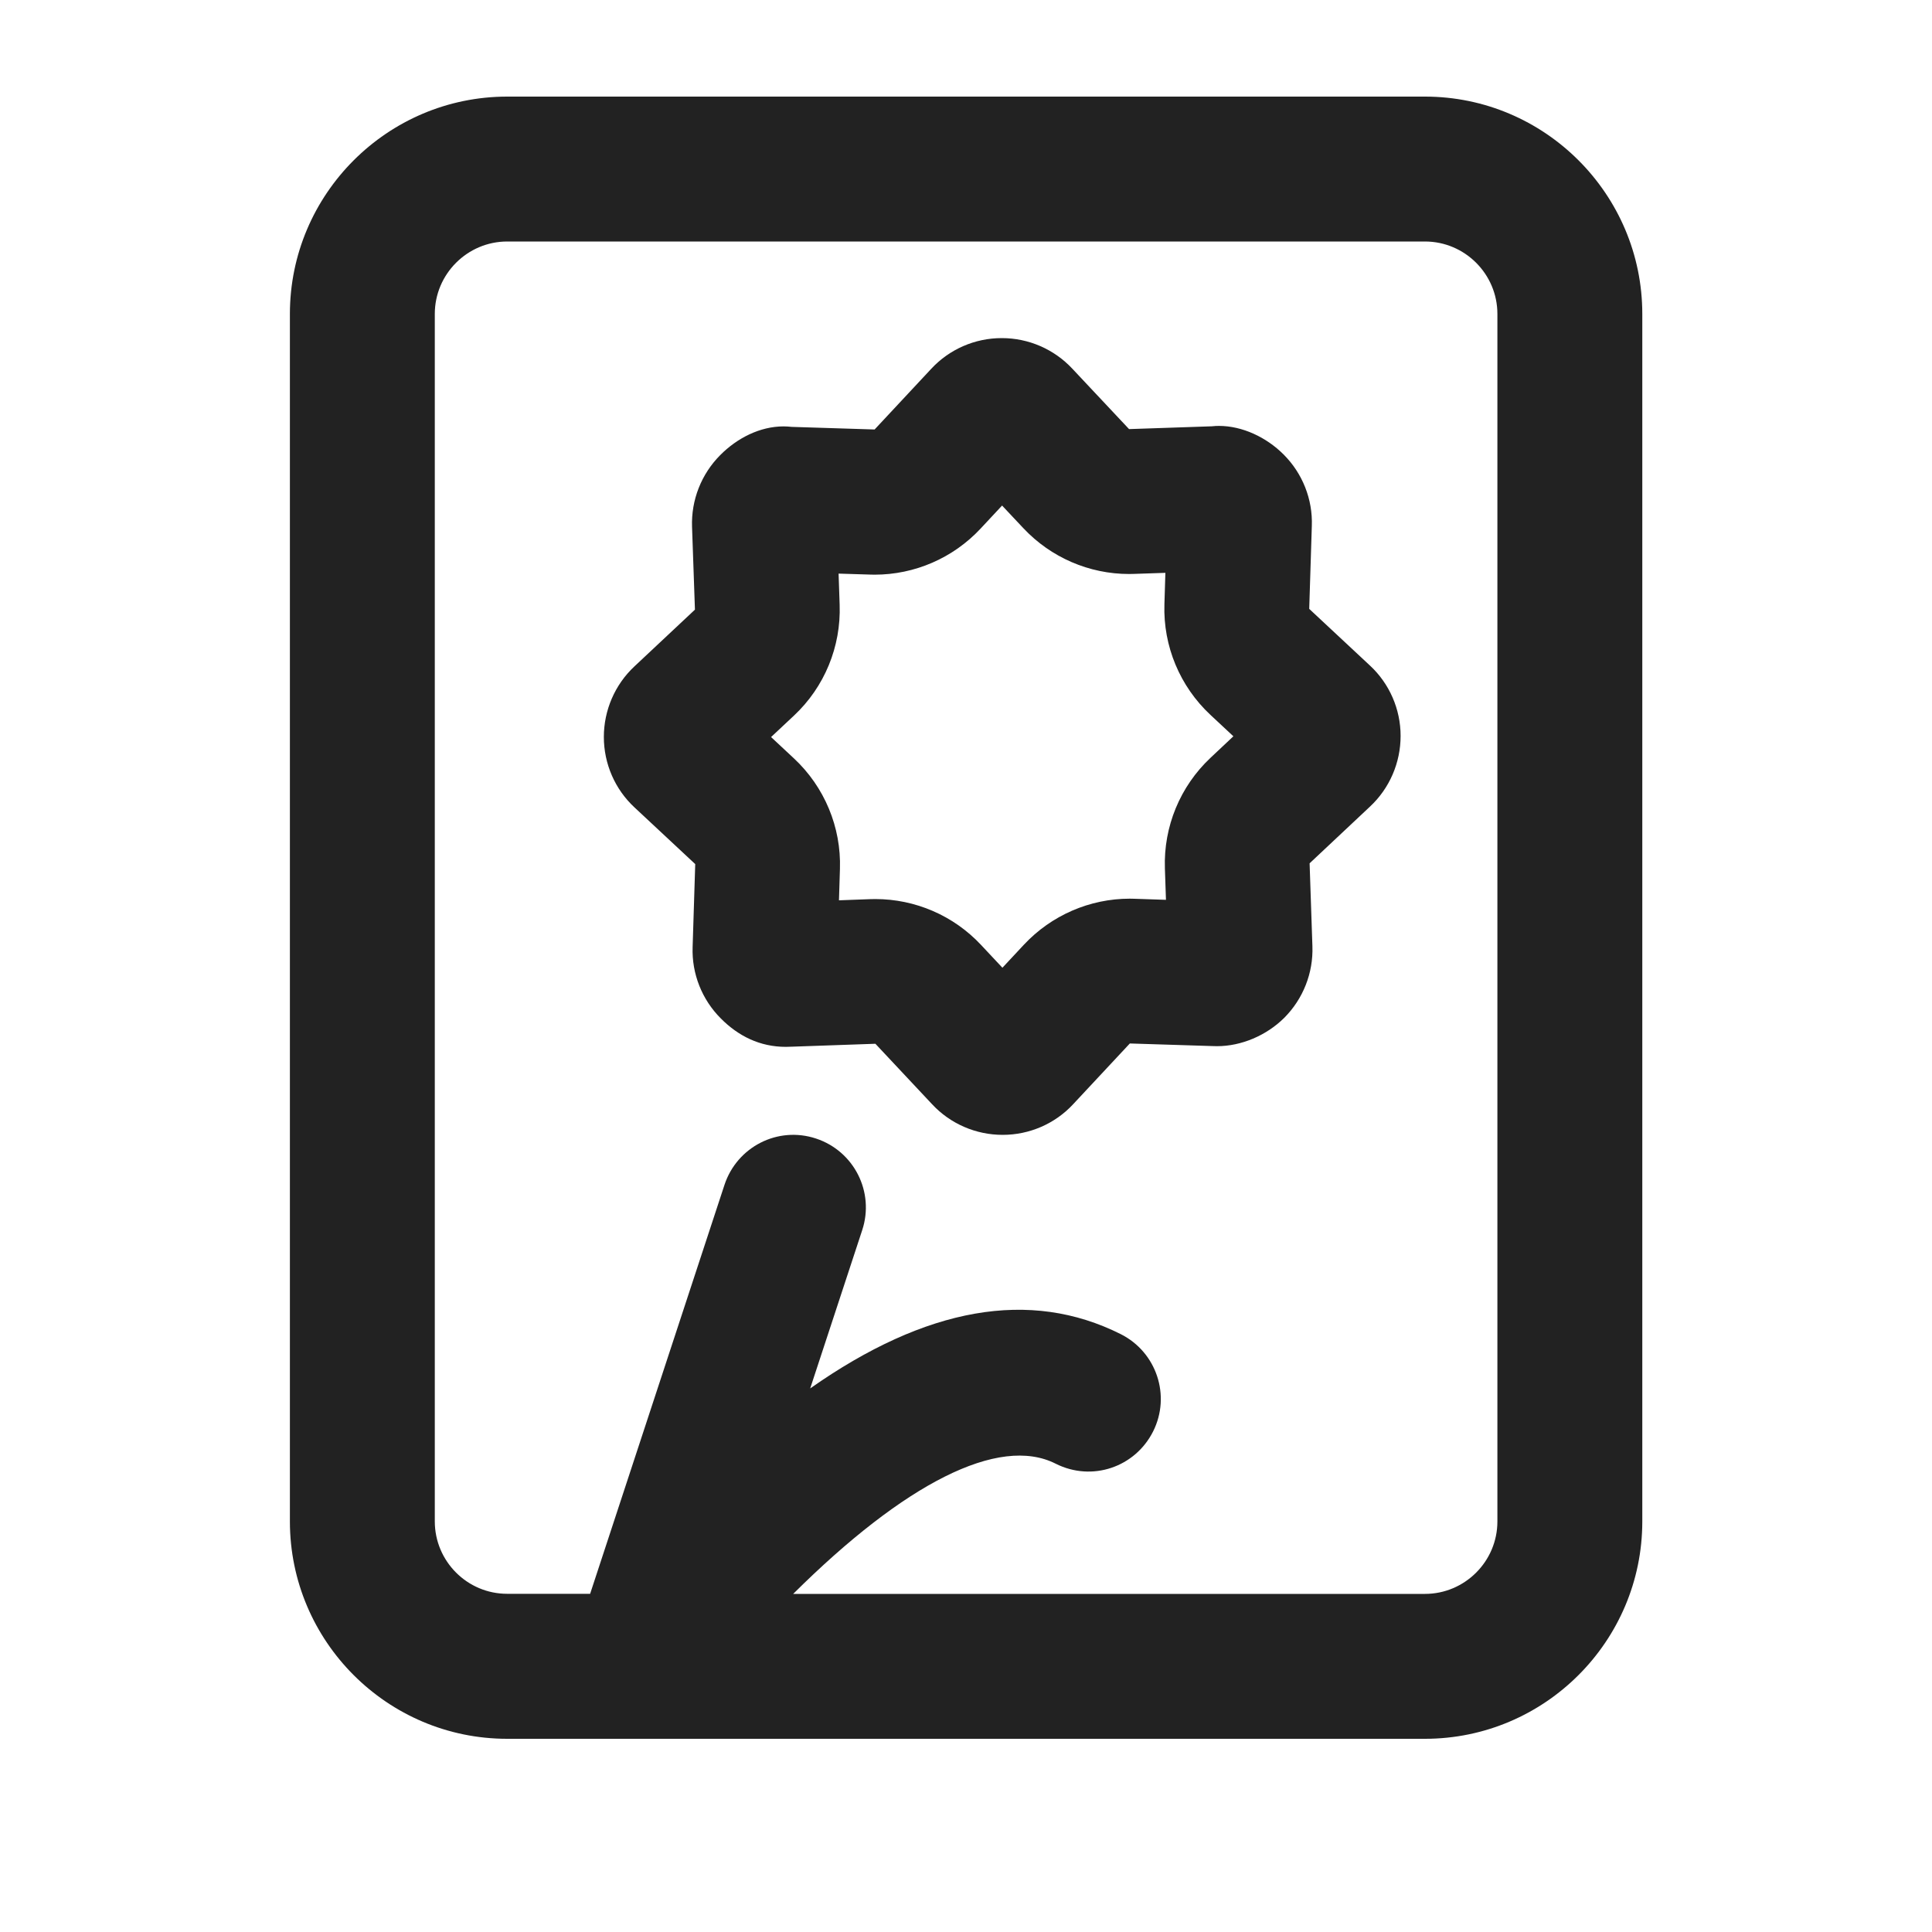 <?xml version="1.0" encoding="UTF-8"?>
<svg id="e" data-name="ICONS" xmlns="http://www.w3.org/2000/svg" width="20" height="20" viewBox="0 0 20 20">
  <path d="M14.751,1H5.251c-1.24,0-2.25,1.01-2.25,2.25v12.5c0,1.24,1.009,2.25,2.249,2.25h9.501c1.24,0,2.25-1.01,2.25-2.25V3.25c0-1.24-1.01-2.25-2.25-2.25ZM15.501,15.75c0,.413-.337.75-.75.75h-6.54c1.147-1.14,2.129-1.647,2.719-1.347.376.188.821.035,1.007-.335.186-.371.035-.821-.335-1.007-.938-.471-2.014-.282-3.215.562l.539-1.64c.129-.394-.085-.817-.479-.947-.396-.131-.817.086-.947.479l-1.391,4.234h-.859c-.413,0-.749-.337-.749-.75V3.25c0-.413.337-.75.75-.75h9.5c.413,0,.75.337.75.75v12.5Z" fill="#222"/>
  <path d="M10.372,5.232l.223.237c.284.302.68.473,1.093.473.017,0,.034-0.0.051-.001l.325-.011-.01.326c-.014.432.16.849.476,1.144l.238.222-.237.223c-.315.296-.487.713-.472,1.145l.011.325-.326-.011c-.016-0-.032-.001-.048-.001-.415,0-.812.172-1.097.477l-.222.238-.222-.237c-.284-.303-.68-.474-1.094-.474-.018,0-.035 0-.053.001l-.323.012.01-.325c.014-.432-.16-.849-.476-1.144l-.237-.221.237-.222c.316-.296.488-.714.473-1.147l-.011-.323.325.01c.016 0.0.032.001.048.001.415,0,.812-.172,1.097-.477l.222-.238h0ZM12.696,5.906h.005-.005ZM10.371,3.5h-.002c-.276,0-.541.115-.729.318l-.586.628-.859-.027c-.028-.003-.055-.005-.083-.005-.245,0-.482.121-.657.298-.195.196-.301.465-.291.742l.03.857-.627.588c-.202.189-.316.454-.316.73,0,.277.115.542.318.73l.628.586-.027.859c-.01.276.097.545.293.74.18.181.403.293.672.293.023,0,.047-.001.07-.002l.857-.03.588.627c.188.202.453.316.729.316h.001c.277,0,.542-.115.73-.318l.586-.628.859.027c.015.001.029.001.044.001.25,0,.511-.11.696-.294.195-.196.301-.464.291-.741l-.029-.858.626-.588c.202-.189.316-.454.316-.731,0-.276-.115-.541-.318-.729l-.628-.586.027-.859c.01-.276-.097-.545-.293-.74-.178-.178-.427-.295-.668-.295-.024,0-.049.001-.073.004l-.858.029-.588-.626c-.189-.202-.453-.316-.729-.316h0Z" fill="#222"/>
</svg>